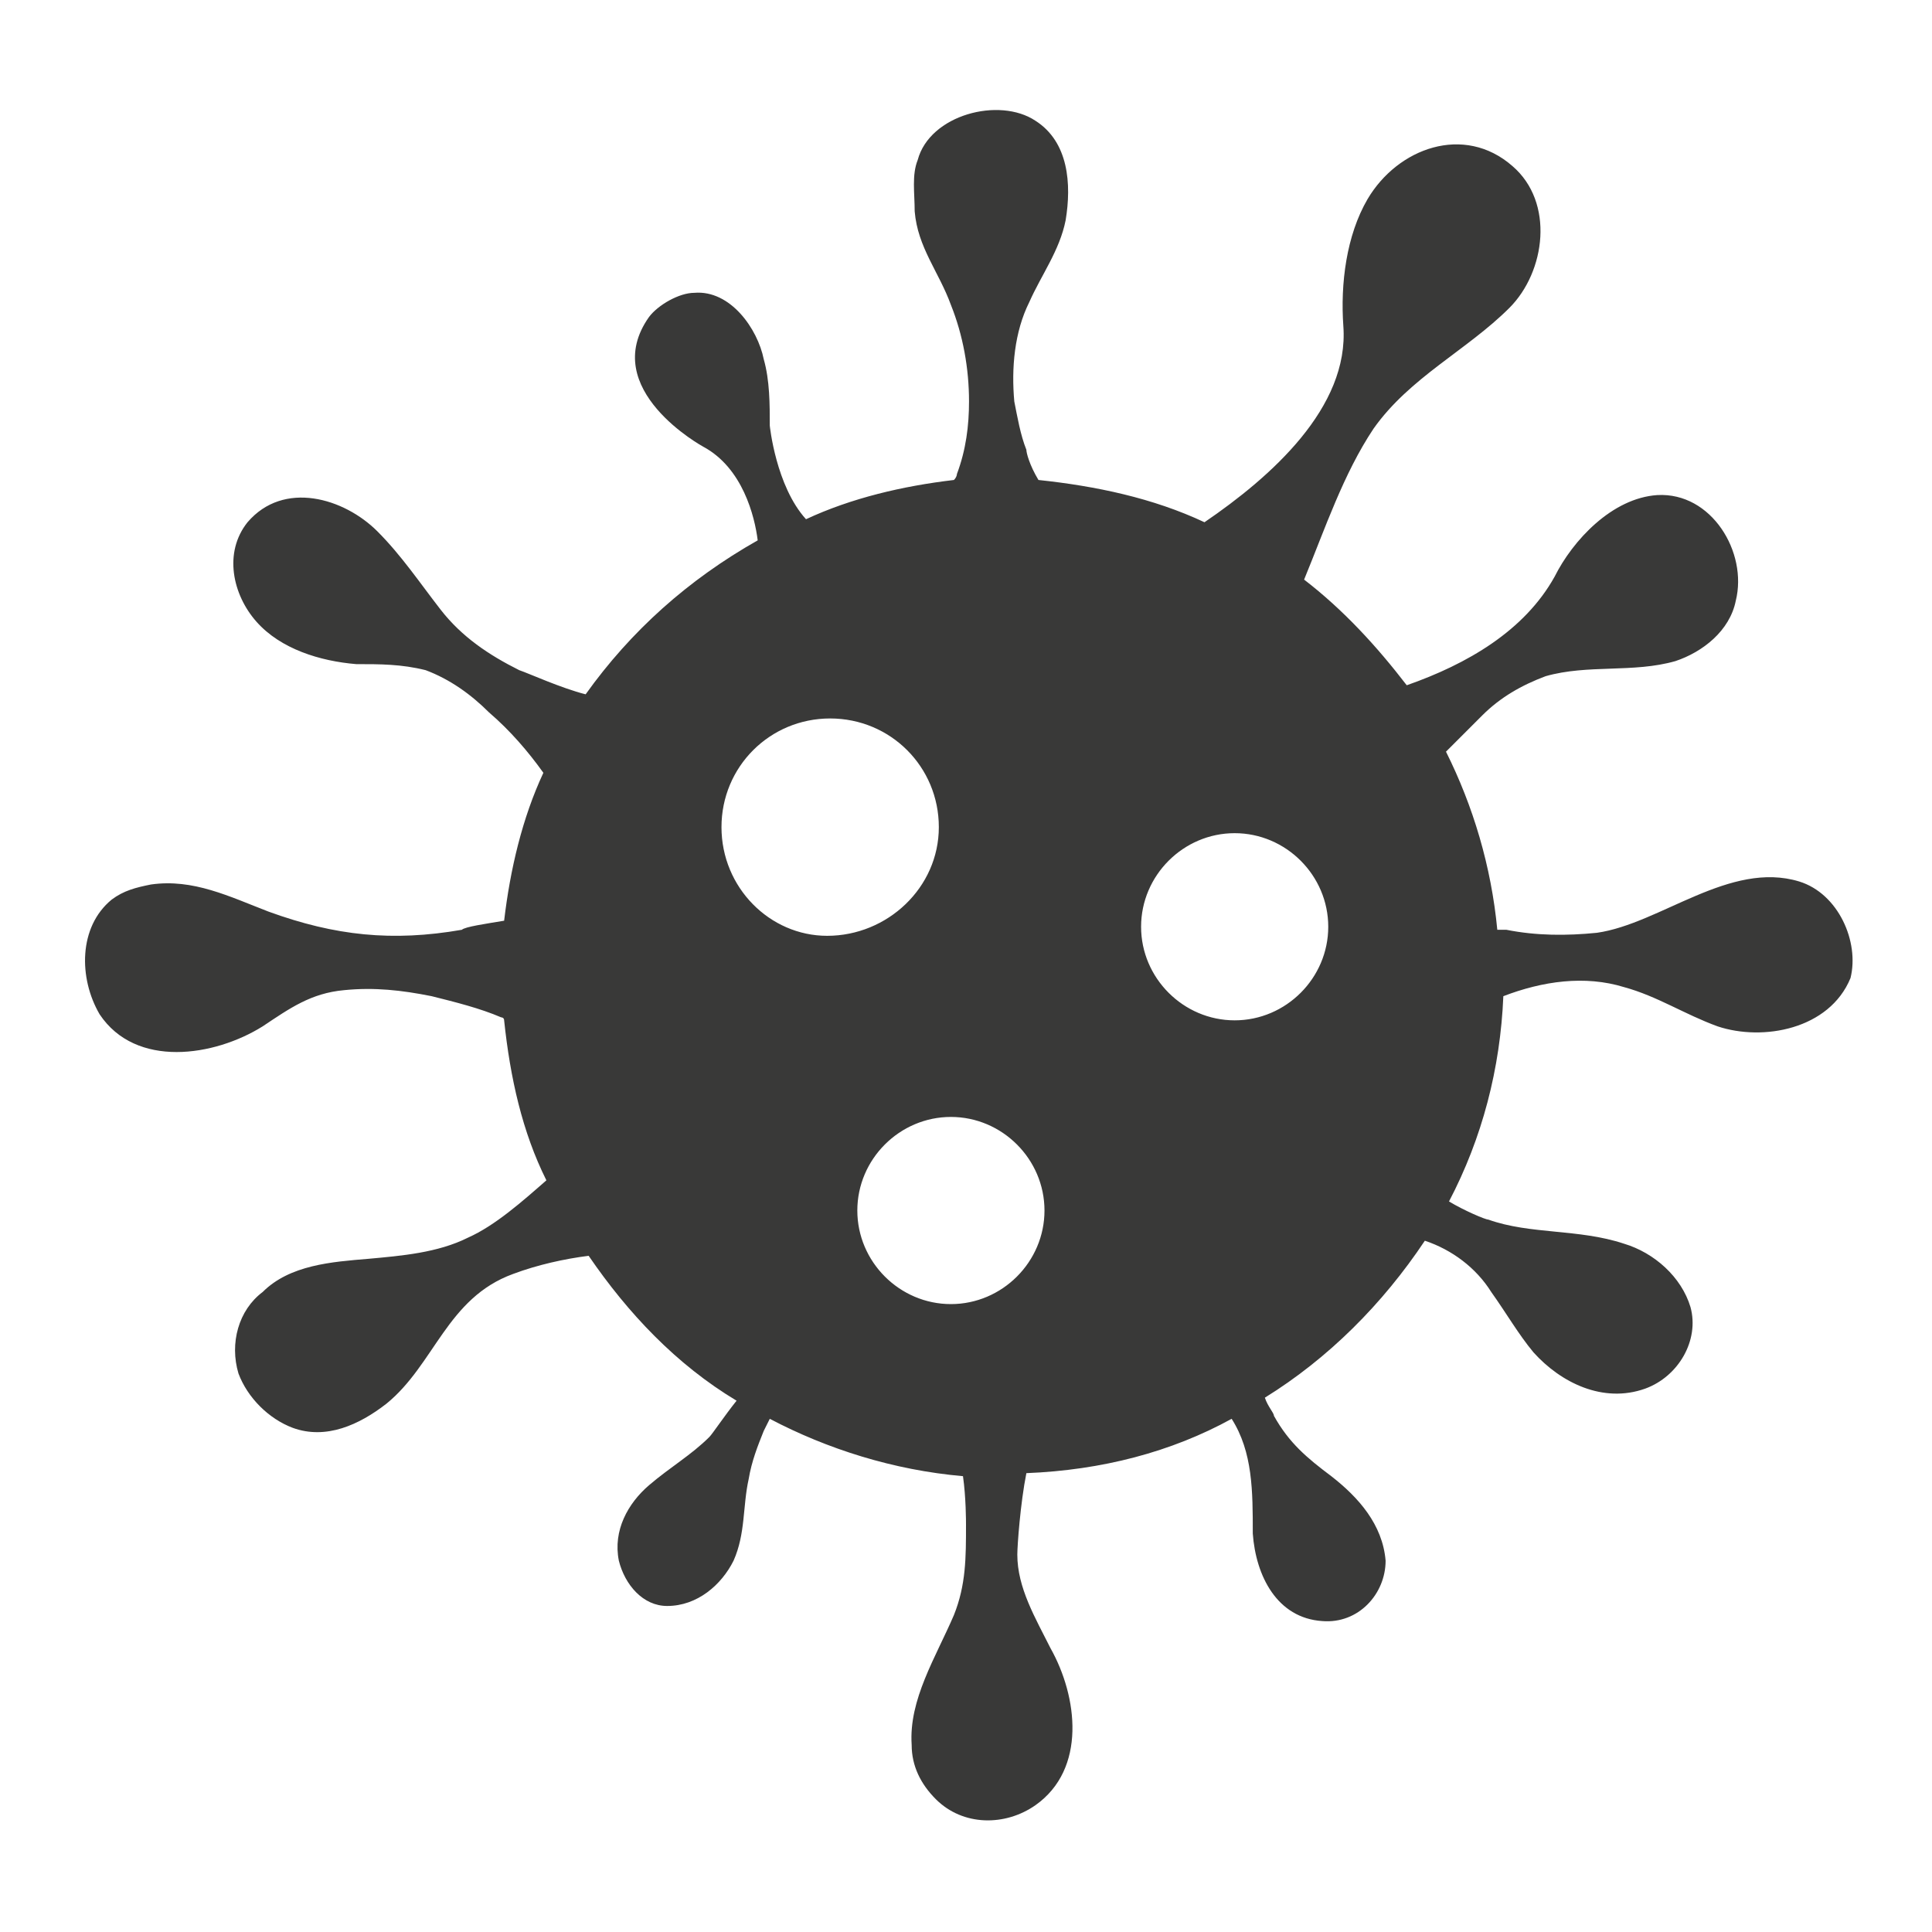 <?xml version="1.0" ?><svg id="Layer_1" style="enable-background:new 0 0 64 64;" version="1.1" viewBox="0 0 64 64" xml:space="preserve" xmlns="http://www.w3.org/2000/svg" xmlns:xlink="http://www.w3.org/1999/xlink"><style type="text/css">
	.st0{fill:#393938;}
</style><path class="st0" d="M59.6,29.2c-2.3-0.7-4.6,1.4-6.7,1.7c-1,0.1-2,0.1-3-0.1c-0.1,0-0.2,0-0.3,0c-0.2-2.1-0.8-4.1-1.7-5.9  c0.5-0.5,1.1-1.1,1.2-1.2c0.6-0.6,1.3-1,2.1-1.3c1.4-0.4,2.9-0.1,4.3-0.5c0.9-0.3,1.8-1,2-2c0.4-1.6-0.8-3.6-2.6-3.5  c-1.5,0.1-2.8,1.5-3.4,2.7c-1,1.8-2.9,2.9-4.9,3.6c-1-1.3-2.1-2.5-3.4-3.5c0.7-1.7,1.3-3.5,2.3-5c1.2-1.7,3.1-2.6,4.5-4  c1.2-1.2,1.5-3.5,0.1-4.7c-1.6-1.4-3.8-0.6-4.8,1.1c-0.7,1.2-0.9,2.8-0.8,4.2c0.2,2.7-2.4,5-4.6,6.5c-1.7-0.8-3.6-1.2-5.5-1.4  C34.1,15.4,34,15,34,14.9c-0.2-0.5-0.3-1.1-0.4-1.6c-0.1-1.1,0-2.3,0.5-3.3c0.4-0.9,1-1.7,1.2-2.7c0.2-1.2,0.1-2.6-1-3.3  c-1.2-0.8-3.5-0.2-3.9,1.3c-0.2,0.5-0.1,1.1-0.1,1.7c0.1,1.2,0.8,2,1.2,3.1c0.4,1,0.6,2.1,0.6,3.2c0,0.8-0.1,1.6-0.4,2.4  c0,0,0,0.1-0.1,0.2c-1.7,0.2-3.4,0.6-4.9,1.3c-1-1.1-1.2-3.1-1.2-3.1c0-0.7,0-1.5-0.2-2.2c-0.2-1-1.1-2.3-2.3-2.2  c-0.5,0-1.2,0.4-1.5,0.8c-1.7,2.4,1.8,4.3,1.8,4.3c1.3,0.7,1.7,2.3,1.8,3.1c-2.3,1.3-4.2,3-5.7,5.1c-0.8-0.2-1.9-0.7-2.2-0.8  c-1-0.5-1.9-1.1-2.6-2c-0.7-0.9-1.3-1.8-2.1-2.6c-1.1-1.1-3.1-1.7-4.3-0.3c-0.8,1-0.5,2.4,0.3,3.3c0.8,0.9,2.1,1.3,3.3,1.4  c0.8,0,1.5,0,2.3,0.2c0.8,0.3,1.5,0.8,2.1,1.4c0.7,0.6,1.3,1.3,1.8,2c-0.7,1.5-1.1,3.2-1.3,4.9c-0.6,0.1-1.3,0.2-1.4,0.3  c-2.3,0.4-4.2,0.2-6.4-0.6c-1.3-0.5-2.5-1.1-3.9-0.9c-0.5,0.1-0.9,0.2-1.3,0.5c-1.1,0.9-1.1,2.6-0.4,3.8c1.2,1.8,3.8,1.4,5.4,0.4  c0.9-0.6,1.6-1.1,2.7-1.2c1-0.1,1.9,0,2.9,0.2c0.8,0.2,1.6,0.4,2.3,0.7c0,0,0.1,0,0.1,0.1c0.2,1.9,0.6,3.7,1.4,5.3  c-0.8,0.7-1.7,1.5-2.6,1.9c-1,0.5-2.2,0.6-3.3,0.7c-1.2,0.1-2.6,0.2-3.5,1.1c-0.8,0.6-1.1,1.7-0.8,2.7c0.3,0.8,1,1.5,1.8,1.8  c1.1,0.4,2.2-0.1,3.1-0.8c1.6-1.3,2-3.5,4.2-4.3c0.8-0.3,1.7-0.5,2.5-0.6c1.3,1.9,2.9,3.6,4.9,4.8c-0.4,0.5-0.8,1.1-0.9,1.2  c-0.6,0.6-1.3,1-2,1.6c-0.7,0.6-1.2,1.5-1,2.5c0.2,0.8,0.8,1.5,1.6,1.5c1,0,1.8-0.7,2.2-1.5c0.4-0.9,0.3-1.8,0.5-2.7  c0.1-0.6,0.3-1.1,0.5-1.6c0,0,0.1-0.2,0.2-0.4c1.9,1,4.1,1.7,6.4,1.9c0.1,0.7,0.1,1.5,0.1,1.6c0,1.1,0,2-0.4,3  c-0.6,1.4-1.5,2.8-1.4,4.3c0,0.7,0.3,1.3,0.8,1.8c0.9,0.9,2.3,0.9,3.3,0.2c1.7-1.2,1.4-3.6,0.5-5.2c-0.5-1-1.1-2-1.1-3.1  c0-0.3,0.1-1.7,0.3-2.7c2.5-0.1,4.8-0.7,6.8-1.8c0.7,1.1,0.7,2.4,0.7,3.8c0.1,1.4,0.8,2.8,2.3,2.9c1.2,0.1,2.1-0.9,2.1-2  c-0.1-1.2-0.9-2.1-1.8-2.8c-0.8-0.6-1.4-1.1-1.9-2c0-0.1-0.2-0.3-0.3-0.6c2.1-1.3,3.9-3.1,5.3-5.2c0.9,0.3,1.7,0.9,2.2,1.7  c0.5,0.7,0.9,1.4,1.4,2c0.9,1,2.3,1.7,3.7,1.2c1.1-0.4,1.8-1.6,1.5-2.7c-0.3-1-1.2-1.8-2.2-2.1c-1.5-0.5-3.1-0.3-4.5-0.8  c-0.1,0-0.8-0.3-1.3-0.6c1.1-2.1,1.7-4.4,1.8-6.8c1.3-0.5,2.7-0.7,4-0.3c1.1,0.3,2,0.9,3.1,1.3c1.5,0.5,3.7,0.1,4.4-1.6  C61.6,31.2,60.9,29.6,59.6,29.2z M23.9,27.4c0-2,1.6-3.6,3.6-3.6c2,0,3.6,1.6,3.6,3.6S29.4,31,27.4,31C25.5,31,23.9,29.4,23.9,27.4z   M31.5,43.2c-1.7,0-3.1-1.4-3.1-3.1c0-1.7,1.4-3.1,3.1-3.1c1.7,0,3.1,1.4,3.1,3.1C34.6,41.8,33.2,43.2,31.5,43.2z M40.9,33.8  c-1.7,0-3.1-1.4-3.1-3.1c0-1.7,1.4-3.1,3.1-3.1c1.7,0,3.1,1.4,3.1,3.1C44,32.4,42.6,33.8,40.9,33.8z"/></svg>